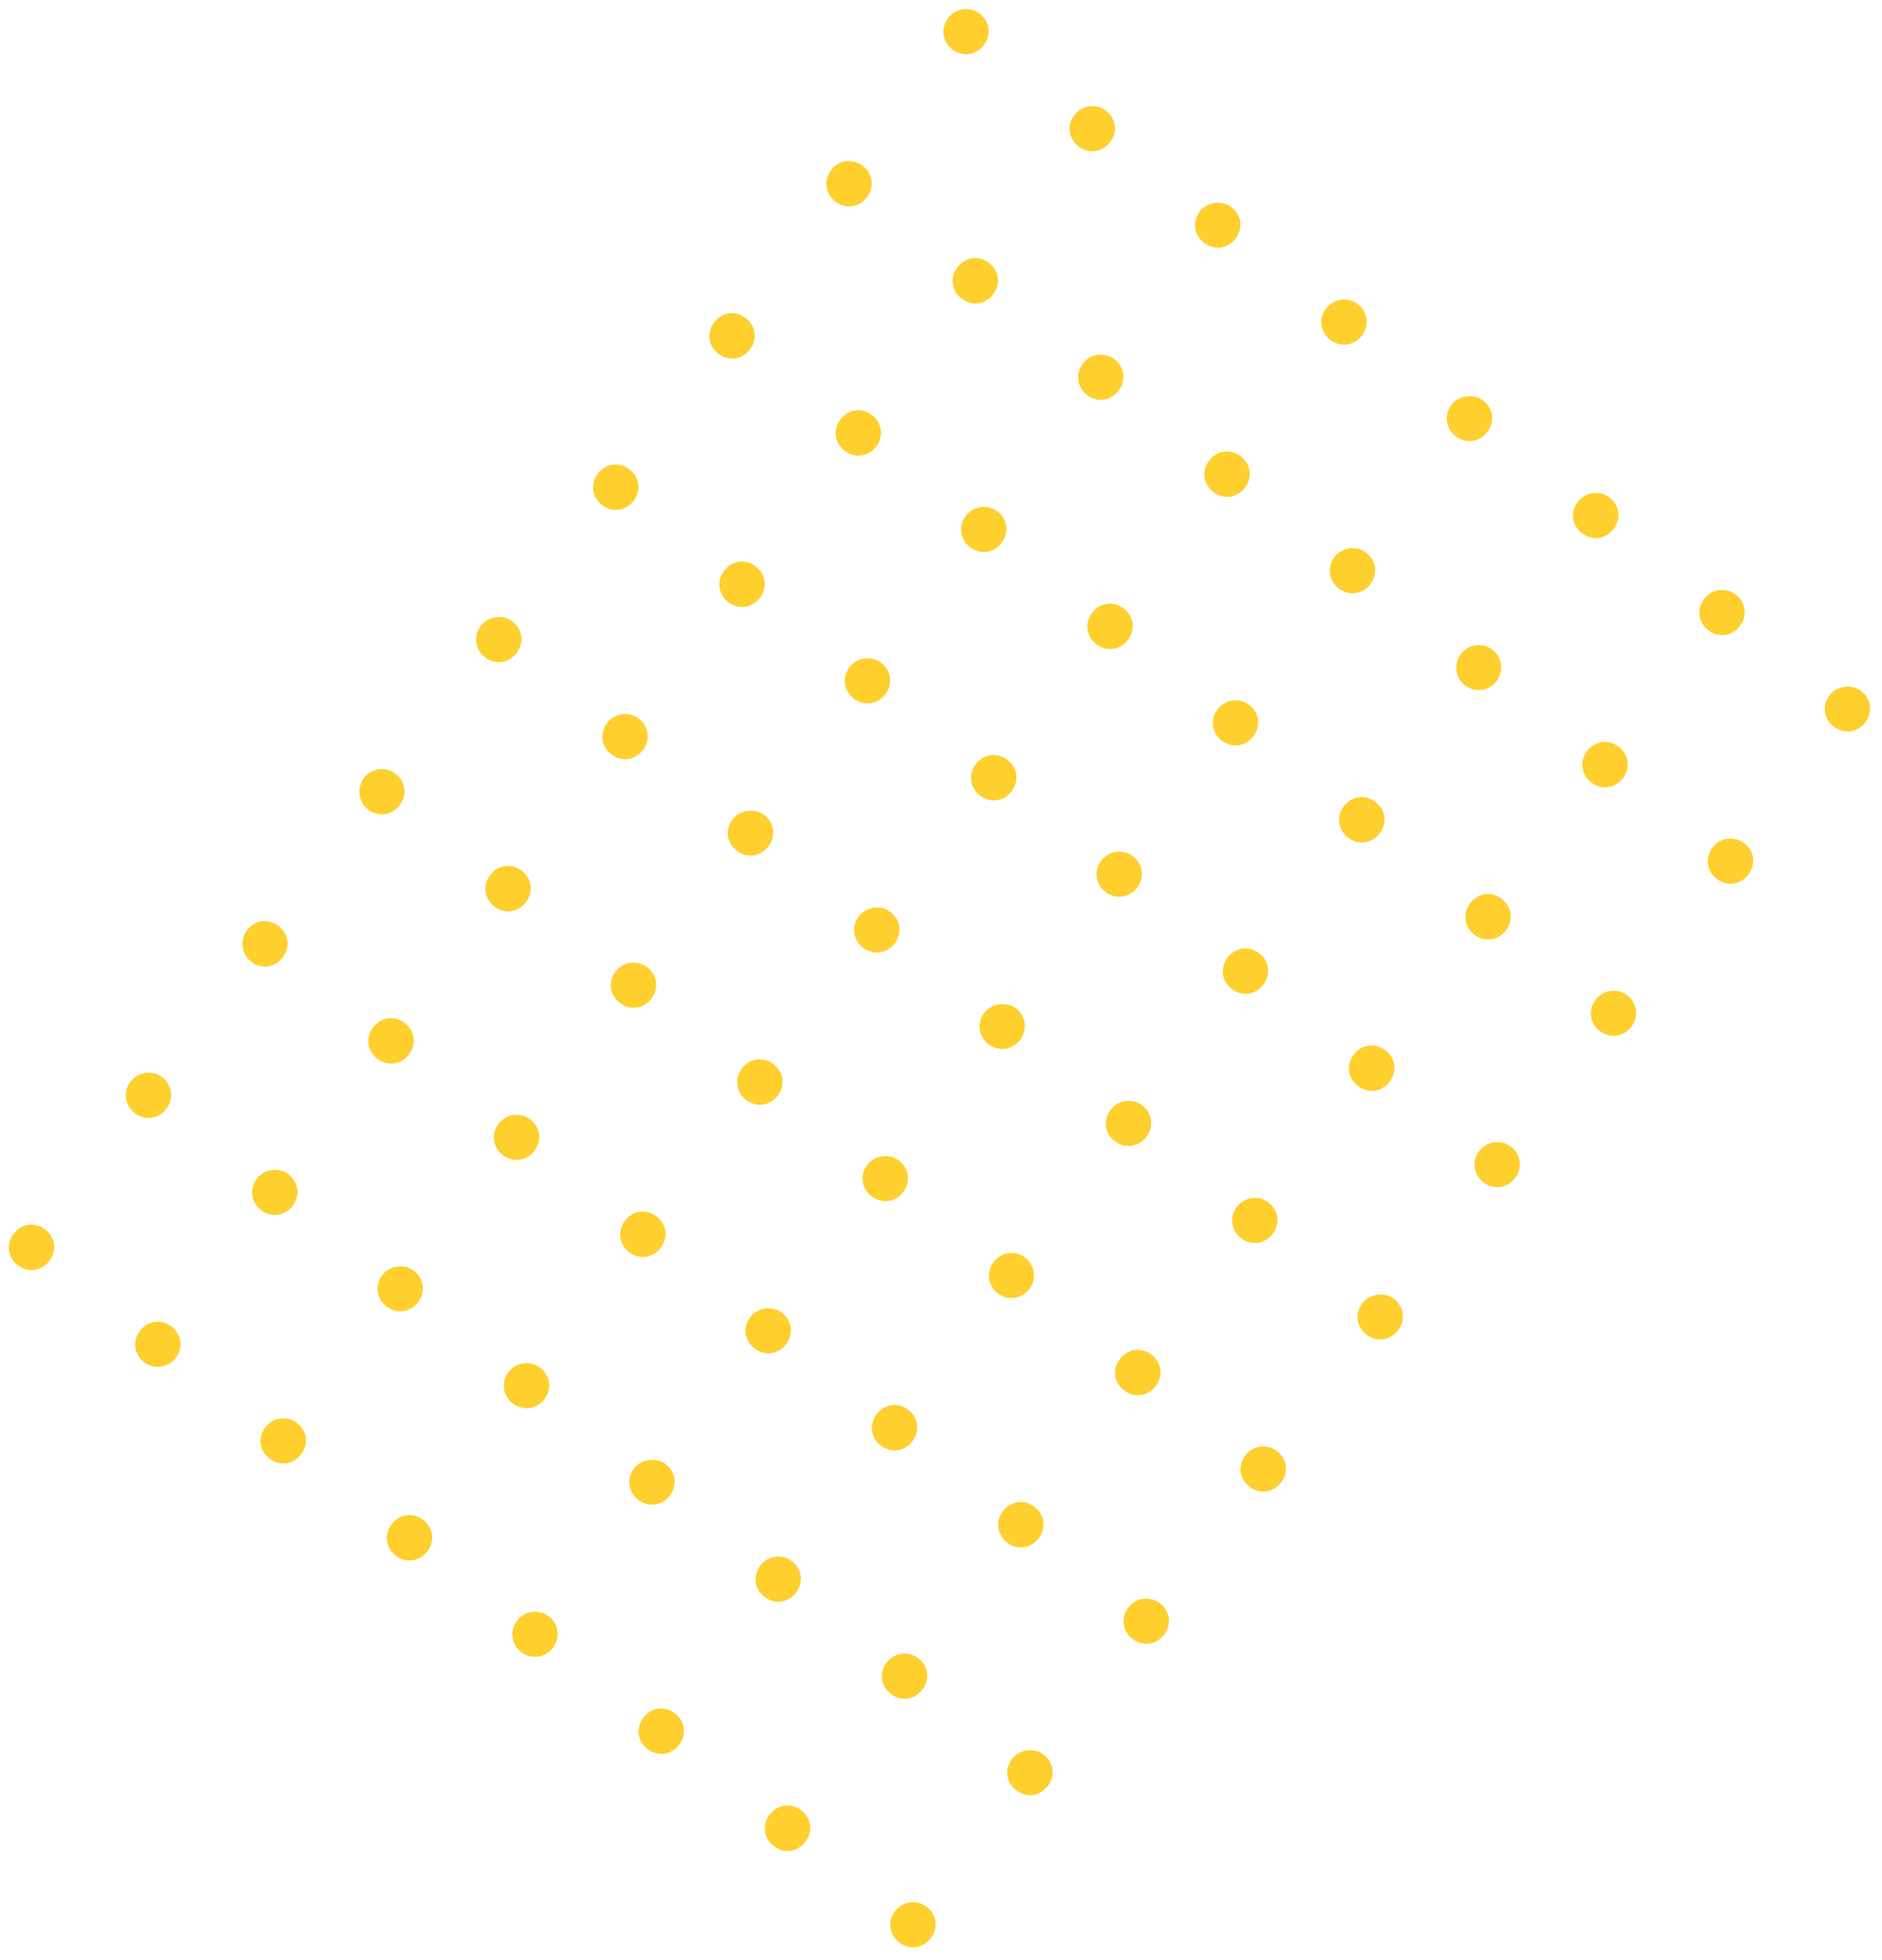 <svg width="216" height="225" viewBox="0 0 216 225" fill="none" xmlns="http://www.w3.org/2000/svg">
<path d="M34.083 163.334C35.25 164.231 35.451 165.782 34.551 166.953C33.651 168.125 32.1 168.33 30.933 167.433C29.766 166.536 29.565 164.985 30.465 163.814C31.365 162.643 33.013 162.512 34.083 163.334Z" fill="#FFCF2D"/>
<path d="M47.508 145.865C48.675 146.762 48.876 148.313 47.976 149.485C47.076 150.656 45.526 150.861 44.358 149.964C43.191 149.067 42.99 147.516 43.891 146.345C44.715 145.271 46.438 145.043 47.508 145.865Z" fill="#FFCF2D"/>
<path d="M60.858 128.492C62.026 129.389 62.226 130.94 61.326 132.112C60.426 133.283 58.876 133.488 57.708 132.591C56.541 131.694 56.34 130.143 57.241 128.972C58.141 127.801 59.788 127.67 60.858 128.492Z" fill="#FFCF2D"/>
<path d="M74.284 111.023C75.451 111.921 75.651 113.472 74.751 114.643C73.851 115.814 72.301 116.02 71.134 115.123C69.966 114.226 69.766 112.674 70.666 111.503C71.566 110.332 73.214 110.201 74.284 111.023Z" fill="#FFCF2D"/>
<path d="M87.709 93.553C88.876 94.45 89.077 96.001 88.177 97.172C87.277 98.343 85.726 98.549 84.559 97.652C83.392 96.755 83.191 95.204 84.091 94.032C84.916 92.959 86.639 92.731 87.709 93.553Z" fill="#FFCF2D"/>
<path d="M101.134 76.082C102.301 76.979 102.502 78.53 101.602 79.701C100.702 80.873 99.151 81.078 97.984 80.181C96.817 79.284 96.616 77.733 97.516 76.562C98.416 75.391 100.064 75.26 101.134 76.082Z" fill="#FFCF2D"/>
<path d="M114.484 58.711C115.652 59.608 115.852 61.159 114.952 62.33C114.052 63.502 112.502 63.707 111.334 62.81C110.167 61.913 109.967 60.362 110.867 59.191C111.767 58.02 113.414 57.889 114.484 58.711Z" fill="#FFCF2D"/>
<path d="M127.91 41.24C129.077 42.137 129.277 43.688 128.377 44.86C127.477 46.031 125.927 46.236 124.76 45.339C123.592 44.442 123.392 42.891 124.292 41.72C125.192 40.549 126.84 40.418 127.91 41.24Z" fill="#FFCF2D"/>
<path d="M141.335 23.771C142.502 24.669 142.703 26.22 141.803 27.391C140.903 28.562 139.352 28.768 138.185 27.871C137.018 26.974 136.817 25.422 137.717 24.251C138.542 23.178 140.265 22.949 141.335 23.771Z" fill="#FFCF2D"/>
<path d="M48.577 174.473C49.744 175.37 49.944 176.921 49.044 178.092C48.144 179.263 46.594 179.469 45.426 178.572C44.259 177.675 44.059 176.124 44.959 174.952C45.859 173.781 47.409 173.576 48.577 174.473Z" fill="#FFCF2D"/>
<path d="M62.002 157.002C63.169 157.899 63.37 159.45 62.47 160.621C61.57 161.793 60.019 161.998 58.852 161.101C57.684 160.204 57.484 158.653 58.384 157.482C59.209 156.408 60.835 156.105 62.002 157.002Z" fill="#FFCF2D"/>
<path d="M75.352 139.631C76.519 140.528 76.72 142.079 75.82 143.25C74.92 144.421 73.369 144.627 72.202 143.73C71.035 142.833 70.834 141.282 71.734 140.111C72.634 138.939 74.185 138.734 75.352 139.631Z" fill="#FFCF2D"/>
<path d="M88.777 122.16C89.945 123.057 90.145 124.608 89.245 125.78C88.345 126.951 86.794 127.156 85.627 126.259C84.46 125.362 84.26 123.811 85.159 122.64C86.059 121.469 87.61 121.263 88.777 122.16Z" fill="#FFCF2D"/>
<path d="M102.203 104.691C103.37 105.588 103.57 107.14 102.67 108.311C101.77 109.482 100.22 109.688 99.052 108.791C97.885 107.893 97.685 106.342 98.585 105.171C99.41 104.098 101.035 103.794 102.203 104.691Z" fill="#FFCF2D"/>
<path d="M115.628 87.221C116.795 88.118 116.996 89.669 116.096 90.84C115.196 92.011 113.645 92.217 112.478 91.32C111.311 90.423 111.11 88.872 112.01 87.701C112.91 86.529 114.461 86.324 115.628 87.221Z" fill="#FFCF2D"/>
<path d="M128.978 69.85C130.145 70.747 130.346 72.298 129.446 73.469C128.546 74.64 126.995 74.846 125.828 73.949C124.661 73.052 124.46 71.501 125.36 70.329C126.26 69.158 127.811 68.953 128.978 69.85Z" fill="#FFCF2D"/>
<path d="M142.403 52.379C143.571 53.276 143.771 54.827 142.871 55.998C141.971 57.169 140.42 57.375 139.253 56.478C138.086 55.581 137.885 54.03 138.785 52.859C139.685 51.688 141.236 51.482 142.403 52.379Z" fill="#FFCF2D"/>
<path d="M155.829 34.91C156.996 35.807 157.196 37.358 156.296 38.529C155.396 39.701 153.846 39.906 152.678 39.009C151.511 38.112 151.311 36.561 152.211 35.39C153.036 34.316 154.661 34.013 155.829 34.91Z" fill="#FFCF2D"/>
<path d="M5.193 141.133C6.36 142.03 6.561 143.581 5.661 144.752C4.761 145.923 3.21 146.129 2.043 145.232C0.875 144.335 0.675 142.784 1.575 141.613C2.475 140.441 4.026 140.236 5.193 141.133Z" fill="#FFCF2D"/>
<path d="M18.618 123.662C19.785 124.559 19.986 126.11 19.086 127.281C18.186 128.453 16.635 128.658 15.468 127.761C14.301 126.864 14.1 125.313 15 124.142C15.825 123.068 17.451 122.765 18.618 123.662Z" fill="#FFCF2D"/>
<path d="M31.968 106.291C33.136 107.188 33.336 108.739 32.436 109.91C31.536 111.082 29.985 111.287 28.818 110.39C27.651 109.493 27.525 107.844 28.35 106.771C29.25 105.6 30.801 105.394 31.968 106.291Z" fill="#FFCF2D"/>
<path d="M45.394 88.82C46.561 89.717 46.761 91.269 45.861 92.44C44.961 93.611 43.411 93.817 42.243 92.919C41.076 92.022 40.951 90.374 41.776 89.3C42.601 88.227 44.226 87.923 45.394 88.82Z" fill="#FFCF2D"/>
<path d="M58.819 71.352C59.986 72.249 60.187 73.8 59.286 74.971C58.386 76.142 56.836 76.348 55.669 75.451C54.501 74.554 54.301 73.002 55.201 71.831C56.026 70.758 57.651 70.455 58.819 71.352Z" fill="#FFCF2D"/>
<path d="M72.244 53.881C73.411 54.778 73.612 56.329 72.712 57.5C71.812 58.671 70.261 58.877 69.094 57.98C67.927 57.083 67.726 55.532 68.626 54.361C69.526 53.19 71.077 52.984 72.244 53.881Z" fill="#FFCF2D"/>
<path d="M85.594 36.51C86.761 37.407 86.962 38.958 86.062 40.129C85.162 41.3 83.611 41.506 82.444 40.609C81.277 39.712 81.076 38.161 81.976 36.989C82.876 35.818 84.427 35.613 85.594 36.51Z" fill="#FFCF2D"/>
<path d="M99.019 19.039C100.187 19.936 100.387 21.487 99.487 22.659C98.587 23.83 97.037 24.035 95.869 23.138C94.702 22.241 94.502 20.69 95.402 19.519C96.302 18.348 97.852 18.142 99.019 19.039Z" fill="#FFCF2D"/>
<path d="M112.445 1.57C113.612 2.467 113.812 4.019 112.912 5.19C112.012 6.361 110.462 6.566 109.295 5.669C108.127 4.772 107.927 3.221 108.827 2.05C109.652 0.977 111.277 0.673 112.445 1.57Z" fill="#FFCF2D"/>
<path d="M19.686 152.272C20.854 153.169 21.054 154.72 20.154 155.891C19.254 157.062 17.606 157.193 16.536 156.371C15.369 155.474 15.169 153.922 16.069 152.751C16.969 151.58 18.519 151.374 19.686 152.272Z" fill="#FFCF2D"/>
<path d="M33.112 134.801C34.279 135.698 34.48 137.249 33.58 138.42C32.679 139.591 31.129 139.797 29.962 138.9C28.794 138.003 28.594 136.452 29.494 135.281C30.319 134.207 31.945 133.904 33.112 134.801Z" fill="#FFCF2D"/>
<path d="M46.462 117.43C47.629 118.327 47.83 119.878 46.93 121.049C46.029 122.22 44.479 122.426 43.312 121.529C42.145 120.632 41.944 119.081 42.844 117.909C43.744 116.738 45.295 116.533 46.462 117.43Z" fill="#FFCF2D"/>
<path d="M59.887 99.959C61.054 100.856 61.255 102.407 60.355 103.578C59.455 104.75 57.904 104.955 56.737 104.058C55.57 103.161 55.369 101.61 56.269 100.439C57.169 99.268 58.72 99.062 59.887 99.959Z" fill="#FFCF2D"/>
<path d="M73.312 82.49C74.48 83.387 74.68 84.939 73.78 86.11C72.88 87.281 71.33 87.486 70.162 86.589C68.995 85.692 68.795 84.141 69.695 82.97C70.52 81.896 72.145 81.593 73.312 82.49Z" fill="#FFCF2D"/>
<path d="M86.738 65.02C87.905 65.917 88.106 67.468 87.205 68.639C86.305 69.81 84.755 70.016 83.588 69.119C82.42 68.222 82.22 66.671 83.12 65.499C84.02 64.328 85.57 64.123 86.738 65.02Z" fill="#FFCF2D"/>
<path d="M100.088 47.648C101.255 48.545 101.456 50.097 100.556 51.268C99.656 52.439 98.105 52.645 96.938 51.748C95.77 50.85 95.57 49.299 96.47 48.128C97.37 46.957 98.921 46.752 100.088 47.648Z" fill="#FFCF2D"/>
<path d="M113.513 30.178C114.68 31.075 114.881 32.626 113.981 33.797C113.081 34.968 111.53 35.174 110.363 34.277C109.196 33.38 108.995 31.829 109.895 30.657C110.795 29.486 112.346 29.281 113.513 30.178Z" fill="#FFCF2D"/>
<path d="M126.938 12.707C128.106 13.604 128.306 15.155 127.406 16.326C126.506 17.498 124.956 17.703 123.788 16.806C122.621 15.909 122.421 14.358 123.321 13.187C124.146 12.113 125.771 11.81 126.938 12.707Z" fill="#FFCF2D"/>
<path d="M62.974 185.537C64.141 186.434 64.341 187.985 63.441 189.156C62.541 190.328 60.991 190.533 59.824 189.636C58.656 188.739 58.456 187.188 59.356 186.017C60.256 184.846 61.904 184.715 62.974 185.537Z" fill="#FFCF2D"/>
<path d="M76.399 168.066C77.566 168.963 77.767 170.515 76.867 171.686C75.966 172.857 74.416 173.063 73.249 172.166C72.082 171.268 71.881 169.717 72.781 168.546C73.606 167.473 75.329 167.244 76.399 168.066Z" fill="#FFCF2D"/>
<path d="M89.749 150.693C90.916 151.59 91.117 153.142 90.217 154.313C89.317 155.484 87.766 155.69 86.599 154.792C85.432 153.895 85.231 152.344 86.131 151.173C87.031 150.002 88.679 149.871 89.749 150.693Z" fill="#FFCF2D"/>
<path d="M103.174 133.225C104.342 134.122 104.542 135.673 103.642 136.844C102.742 138.015 101.191 138.221 100.024 137.324C98.857 136.427 98.656 134.876 99.556 133.704C100.456 132.533 102.104 132.402 103.174 133.225Z" fill="#FFCF2D"/>
<path d="M116.6 115.754C117.767 116.651 117.967 118.202 117.067 119.373C116.167 120.544 114.617 120.75 113.449 119.853C112.282 118.956 112.082 117.405 112.982 116.234C113.807 115.16 115.53 114.932 116.6 115.754Z" fill="#FFCF2D"/>
<path d="M130.025 98.285C131.192 99.182 131.393 100.733 130.493 101.905C129.593 103.076 128.042 103.281 126.875 102.384C125.707 101.487 125.507 99.936 126.407 98.765C127.307 97.594 128.955 97.463 130.025 98.285Z" fill="#FFCF2D"/>
<path d="M143.375 80.912C144.542 81.809 144.743 83.36 143.843 84.531C142.943 85.703 141.392 85.908 140.225 85.011C139.058 84.114 138.857 82.563 139.757 81.392C140.657 80.221 142.305 80.09 143.375 80.912Z" fill="#FFCF2D"/>
<path d="M156.8 63.443C157.968 64.34 158.168 65.892 157.268 67.063C156.368 68.234 154.817 68.439 153.65 67.543C152.483 66.645 152.282 65.094 153.182 63.923C154.082 62.752 155.73 62.621 156.8 63.443Z" fill="#FFCF2D"/>
<path d="M170.226 45.973C171.393 46.87 171.593 48.421 170.693 49.592C169.793 50.763 168.243 50.969 167.075 50.072C165.908 49.175 165.708 47.624 166.608 46.452C167.433 45.379 169.155 45.15 170.226 45.973Z" fill="#FFCF2D"/>
<path d="M77.467 196.674C78.635 197.571 78.835 199.122 77.935 200.293C77.035 201.464 75.484 201.67 74.317 200.773C73.15 199.876 72.949 198.325 73.849 197.154C74.749 195.982 76.3 195.777 77.467 196.674Z" fill="#FFCF2D"/>
<path d="M90.892 179.205C92.06 180.102 92.26 181.653 91.36 182.824C90.46 183.996 88.91 184.201 87.742 183.304C86.575 182.407 86.375 180.856 87.275 179.685C88.1 178.611 89.725 178.308 90.892 179.205Z" fill="#FFCF2D"/>
<path d="M104.243 161.832C105.41 162.729 105.61 164.28 104.71 165.451C103.81 166.623 102.26 166.828 101.093 165.931C99.925 165.034 99.725 163.483 100.625 162.312C101.525 161.141 103.075 160.935 104.243 161.832Z" fill="#FFCF2D"/>
<path d="M118.136 147.983C119.005 146.851 118.796 145.23 117.668 144.363C116.54 143.496 114.92 143.711 114.05 144.843C113.18 145.975 113.39 147.595 114.518 148.462C115.646 149.329 117.266 149.115 118.136 147.983Z" fill="#FFCF2D"/>
<path d="M131.093 126.893C132.26 127.79 132.461 129.341 131.561 130.512C130.661 131.683 129.11 131.889 127.943 130.992C126.776 130.095 126.575 128.544 127.475 127.372C128.3 126.299 129.926 125.996 131.093 126.893Z" fill="#FFCF2D"/>
<path d="M144.518 109.422C145.686 110.319 145.886 111.87 144.986 113.041C144.086 114.212 142.536 114.418 141.368 113.521C140.201 112.624 140.001 111.073 140.901 109.902C141.801 108.73 143.351 108.525 144.518 109.422Z" fill="#FFCF2D"/>
<path d="M157.869 92.051C159.036 92.948 159.236 94.499 158.336 95.67C157.436 96.841 155.886 97.047 154.719 96.15C153.551 95.253 153.351 93.702 154.251 92.531C155.151 91.359 156.701 91.154 157.869 92.051Z" fill="#FFCF2D"/>
<path d="M171.762 78.2C172.631 77.067 172.422 75.447 171.294 74.58C170.166 73.713 168.546 73.928 167.676 75.06C166.806 76.192 167.016 77.812 168.144 78.679C169.272 79.546 170.892 79.331 171.762 78.2Z" fill="#FFCF2D"/>
<path d="M184.719 57.111C185.886 58.008 186.087 59.559 185.187 60.731C184.287 61.902 182.736 62.108 181.569 61.21C180.402 60.313 180.201 58.762 181.101 57.591C181.926 56.517 183.552 56.214 184.719 57.111Z" fill="#FFCF2D"/>
<path d="M91.961 207.813C93.128 208.71 93.329 210.261 92.429 211.432C91.529 212.603 89.978 212.809 88.811 211.912C87.644 211.015 87.443 209.463 88.343 208.292C89.243 207.121 90.794 206.916 91.961 207.813Z" fill="#FFCF2D"/>
<path d="M105.386 190.342C106.553 191.239 106.754 192.79 105.854 193.961C104.954 195.132 103.403 195.338 102.236 194.441C101.069 193.544 100.868 191.993 101.768 190.822C102.593 189.748 104.219 189.445 105.386 190.342Z" fill="#FFCF2D"/>
<path d="M118.736 172.971C119.904 173.868 120.104 175.419 119.204 176.59C118.304 177.761 116.753 177.967 115.586 177.07C114.419 176.173 114.218 174.622 115.118 173.45C116.018 172.279 117.569 172.074 118.736 172.971Z" fill="#FFCF2D"/>
<path d="M132.162 155.5C133.329 156.397 133.529 157.948 132.629 159.119C131.729 160.291 130.179 160.496 129.012 159.599C127.844 158.702 127.644 157.151 128.544 155.98C129.444 154.809 130.994 154.603 132.162 155.5Z" fill="#FFCF2D"/>
<path d="M145.587 138.031C146.754 138.928 146.955 140.479 146.055 141.651C145.155 142.822 143.604 143.027 142.437 142.13C141.27 141.233 141.069 139.682 141.969 138.511C142.794 137.437 144.42 137.134 145.587 138.031Z" fill="#FFCF2D"/>
<path d="M159.012 120.561C160.179 121.458 160.38 123.009 159.48 124.18C158.58 125.351 157.029 125.557 155.862 124.66C154.695 123.763 154.494 122.211 155.394 121.04C156.294 119.869 157.845 119.664 159.012 120.561Z" fill="#FFCF2D"/>
<path d="M172.362 103.19C173.53 104.087 173.73 105.638 172.83 106.809C171.93 107.98 170.379 108.186 169.212 107.289C168.045 106.392 167.844 104.84 168.744 103.669C169.644 102.498 171.195 102.292 172.362 103.19Z" fill="#FFCF2D"/>
<path d="M185.788 85.719C186.955 86.616 187.155 88.167 186.255 89.338C185.355 90.509 183.805 90.715 182.637 89.818C181.47 88.921 181.27 87.37 182.17 86.198C183.07 85.027 184.62 84.822 185.788 85.719Z" fill="#FFCF2D"/>
<path d="M199.213 68.25C200.38 69.147 200.581 70.698 199.681 71.869C198.781 73.041 197.23 73.246 196.063 72.349C194.895 71.452 194.695 69.901 195.595 68.73C196.42 67.656 198.046 67.353 199.213 68.25Z" fill="#FFCF2D"/>
<path d="M106.357 218.875C107.525 219.772 107.725 221.323 106.825 222.494C105.925 223.666 104.375 223.871 103.207 222.974C102.04 222.077 101.84 220.526 102.74 219.355C103.64 218.184 105.287 218.053 106.357 218.875Z" fill="#FFCF2D"/>
<path d="M119.783 201.406C120.95 202.303 121.15 203.854 120.25 205.026C119.35 206.197 117.8 206.402 116.633 205.505C115.465 204.608 115.265 203.057 116.165 201.886C116.99 200.812 118.713 200.584 119.783 201.406Z" fill="#FFCF2D"/>
<path d="M133.133 184.033C134.3 184.93 134.5 186.481 133.6 187.653C132.7 188.824 131.15 189.029 129.983 188.132C128.815 187.235 128.615 185.684 129.515 184.513C130.415 183.342 132.063 183.211 133.133 184.033Z" fill="#FFCF2D"/>
<path d="M146.558 166.564C147.725 167.462 147.926 169.013 147.026 170.184C146.126 171.355 144.575 171.561 143.408 170.664C142.241 169.767 142.04 168.215 142.94 167.044C143.84 165.873 145.488 165.742 146.558 166.564Z" fill="#FFCF2D"/>
<path d="M159.983 149.094C161.151 149.991 161.351 151.542 160.451 152.713C159.551 153.884 158.001 154.09 156.833 153.193C155.666 152.296 155.466 150.745 156.366 149.574C157.191 148.5 158.913 148.272 159.983 149.094Z" fill="#FFCF2D"/>
<path d="M173.409 131.625C174.576 132.522 174.776 134.073 173.876 135.244C172.976 136.416 171.426 136.621 170.259 135.724C169.091 134.827 168.891 133.276 169.791 132.105C170.691 130.934 172.339 130.803 173.409 131.625Z" fill="#FFCF2D"/>
<path d="M186.759 114.252C187.926 115.149 188.126 116.7 187.226 117.871C186.326 119.042 184.776 119.248 183.609 118.351C182.441 117.454 182.241 115.903 183.141 114.732C184.041 113.561 185.689 113.43 186.759 114.252Z" fill="#FFCF2D"/>
<path d="M200.184 96.783C201.351 97.68 201.552 99.231 200.652 100.403C199.752 101.574 198.201 101.779 197.034 100.882C195.867 99.985 195.666 98.434 196.566 97.263C197.466 96.092 199.114 95.961 200.184 96.783Z" fill="#FFCF2D"/>
<path d="M213.609 79.313C214.777 80.21 214.977 81.761 214.077 82.932C213.177 84.103 211.627 84.309 210.459 83.412C209.292 82.515 209.092 80.963 209.992 79.792C210.817 78.719 212.539 78.49 213.609 79.313Z" fill="#FFCF2D"/>
</svg>
